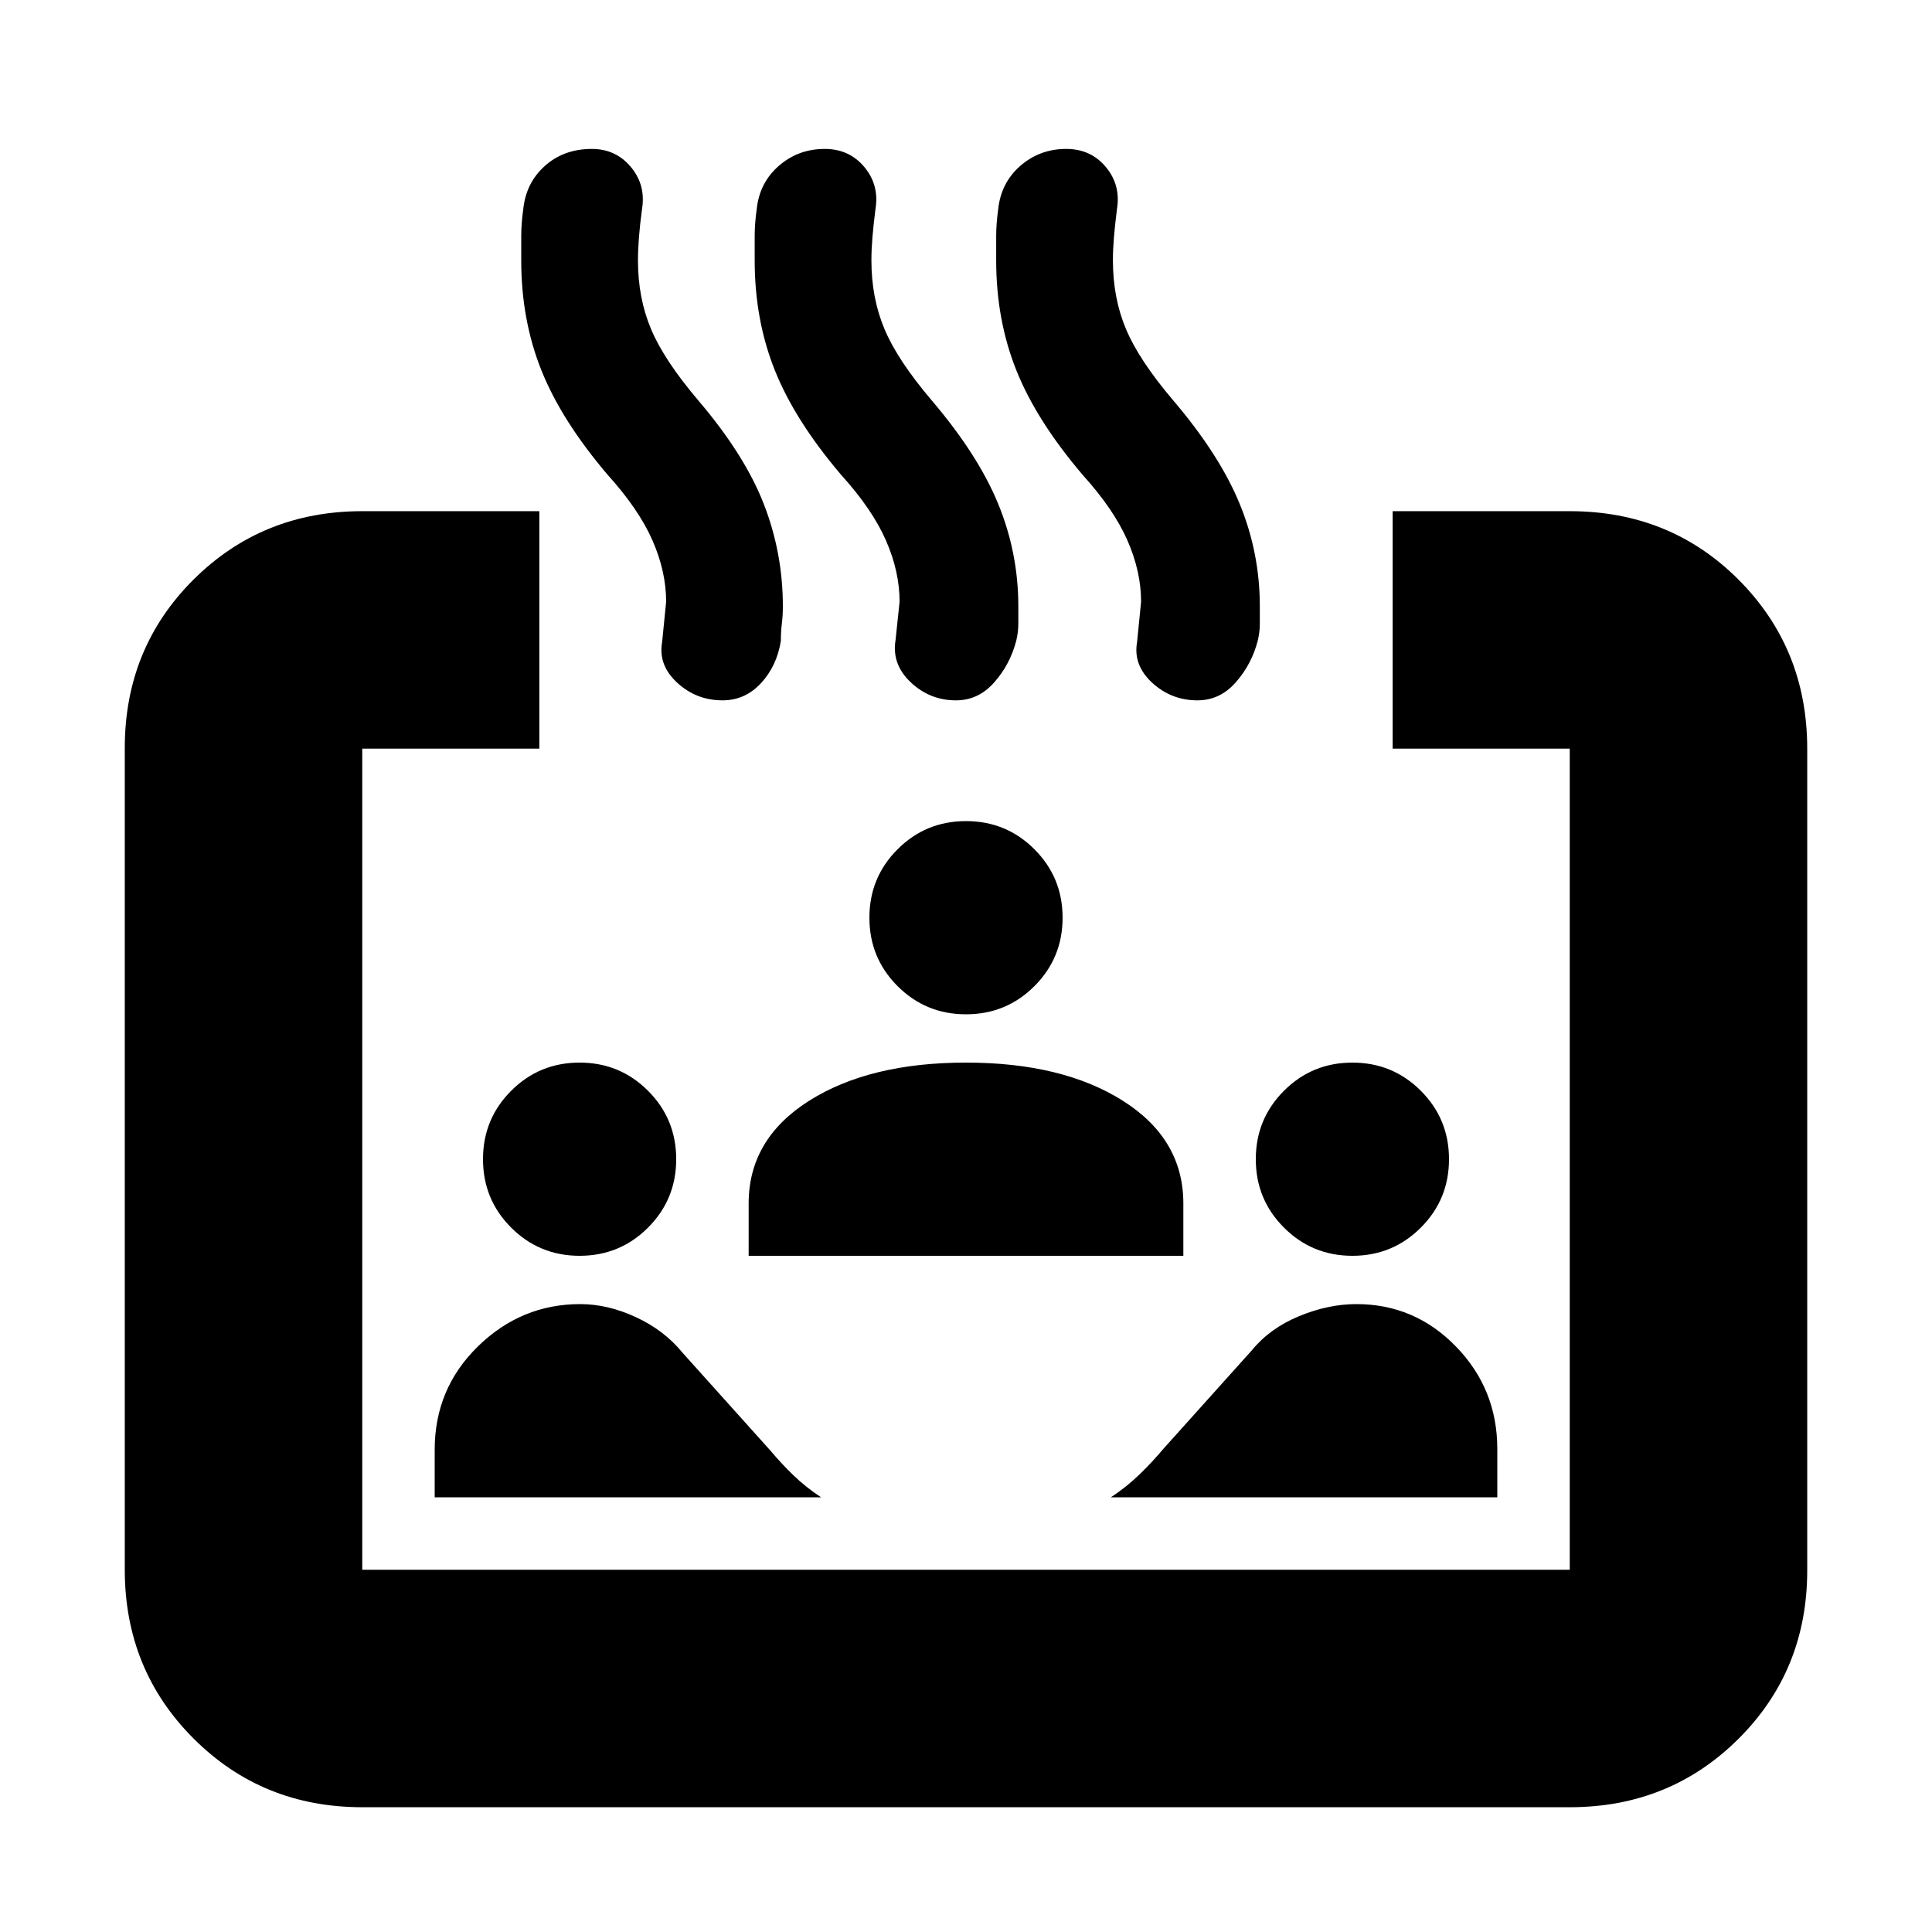 <svg xmlns="http://www.w3.org/2000/svg" height="20" viewBox="0 96 960 960" width="20"><path d="M180 994q-49.7 0-83.85-34.162Q62 925.676 62 875.96V467.717Q62 418 96.15 384T180 350h88v118h-88v408h600V468h-88V350h88q50 0 84 34.162t34 83.878v408.243Q898 926 863.85 960T780 994H180Zm108-274q-20 0-34-14t-14-34q0-20 14-34t34-14q20 0 34 14t14 34q0 20-14 34t-34 14Zm-72 120v-23.684Q216 786 237.5 765q21.5-21 50.818-21Q302 744 316 750.5q14 6.5 23 17.5l44 49q5 6 11.19 12 6.191 6 13.81 11H216Zm156-120v-26q0-32 30-51t78-19q48 0 78 19t30 51v26H372Zm372 120H552q8-5.294 14.5-11.647Q573 822 578 816l44-49q9-11 23.5-17t28.5-6q29 0 49.5 21.12T744 816v24ZM480 600q-20 0-34-14t-14-34q0-20 14-34t34-14q20 0 34 14t14 34q0 20-14 34t-34 14Zm192 120q-20 0-34-14t-14-34q0-20 14-34t34-14q20 0 34 14t14 34q0 20-14 34t-34 14ZM302 332q-23-27-33-52.036-10-25.037-10-54.582v-12.004q0-6.287 1-13.378 1.34-13.167 10.769-21.583Q280.197 170 294.091 170q11.909 0 19.409 9 7.5 9 5.5 21-1 7.5-1.5 13.75t-.5 11.685q0 18.618 6.5 34.091Q330 275 347 295q23 27 32.5 51.379 9.5 24.38 9.5 50.921 0 4.424-.5 8.562-.5 4.138-.5 8.609-2 12.529-9.907 21.029t-19.07 8.5Q346 444 336.5 435.242t-7.5-20.139q0-.413 2-20.103 0-14.97-6.774-30.44Q317.452 349.091 302 332Zm116 0q-23-27-33-52.036-10-25.037-10-54.582v-12.004q0-6.287 1-13.378 1.348-13.167 10.989-21.583 9.64-8.417 22.833-8.417 12.178 0 19.678 9t5.5 21q-1 8-1.5 14t-.5 11.435q0 18.618 6.5 34.091Q446 275 463 295q23 27 33 51.379 10 24.38 10 50.921v8.562q0 4.138-1 8.373Q502 426 494.093 435t-19.07 9Q462 444 452.5 435t-7.5-21l2-19q0-14.97-6.766-30.44Q433.469 349.091 418 332Zm120 0q-23-27-33-52.036-10-25.037-10-54.582v-12.004q0-6.287 1-13.378 1.348-13.167 10.989-21.583 9.64-8.417 22.833-8.417 12.178 0 19.678 9t5.5 21q-1 8-1.5 14t-.5 11.435q0 18.618 6.5 34.091Q566 275 583 295q23 27 33 51.379 10 24.38 10 50.921v8.562q0 4.138-1 8.373Q622 426 614.093 435t-19.07 9Q582 444 572.5 435.242t-7.5-20.139q0-.413 2-20.103 0-14.97-6.774-30.44Q553.452 349.091 538 332Z"/></svg>